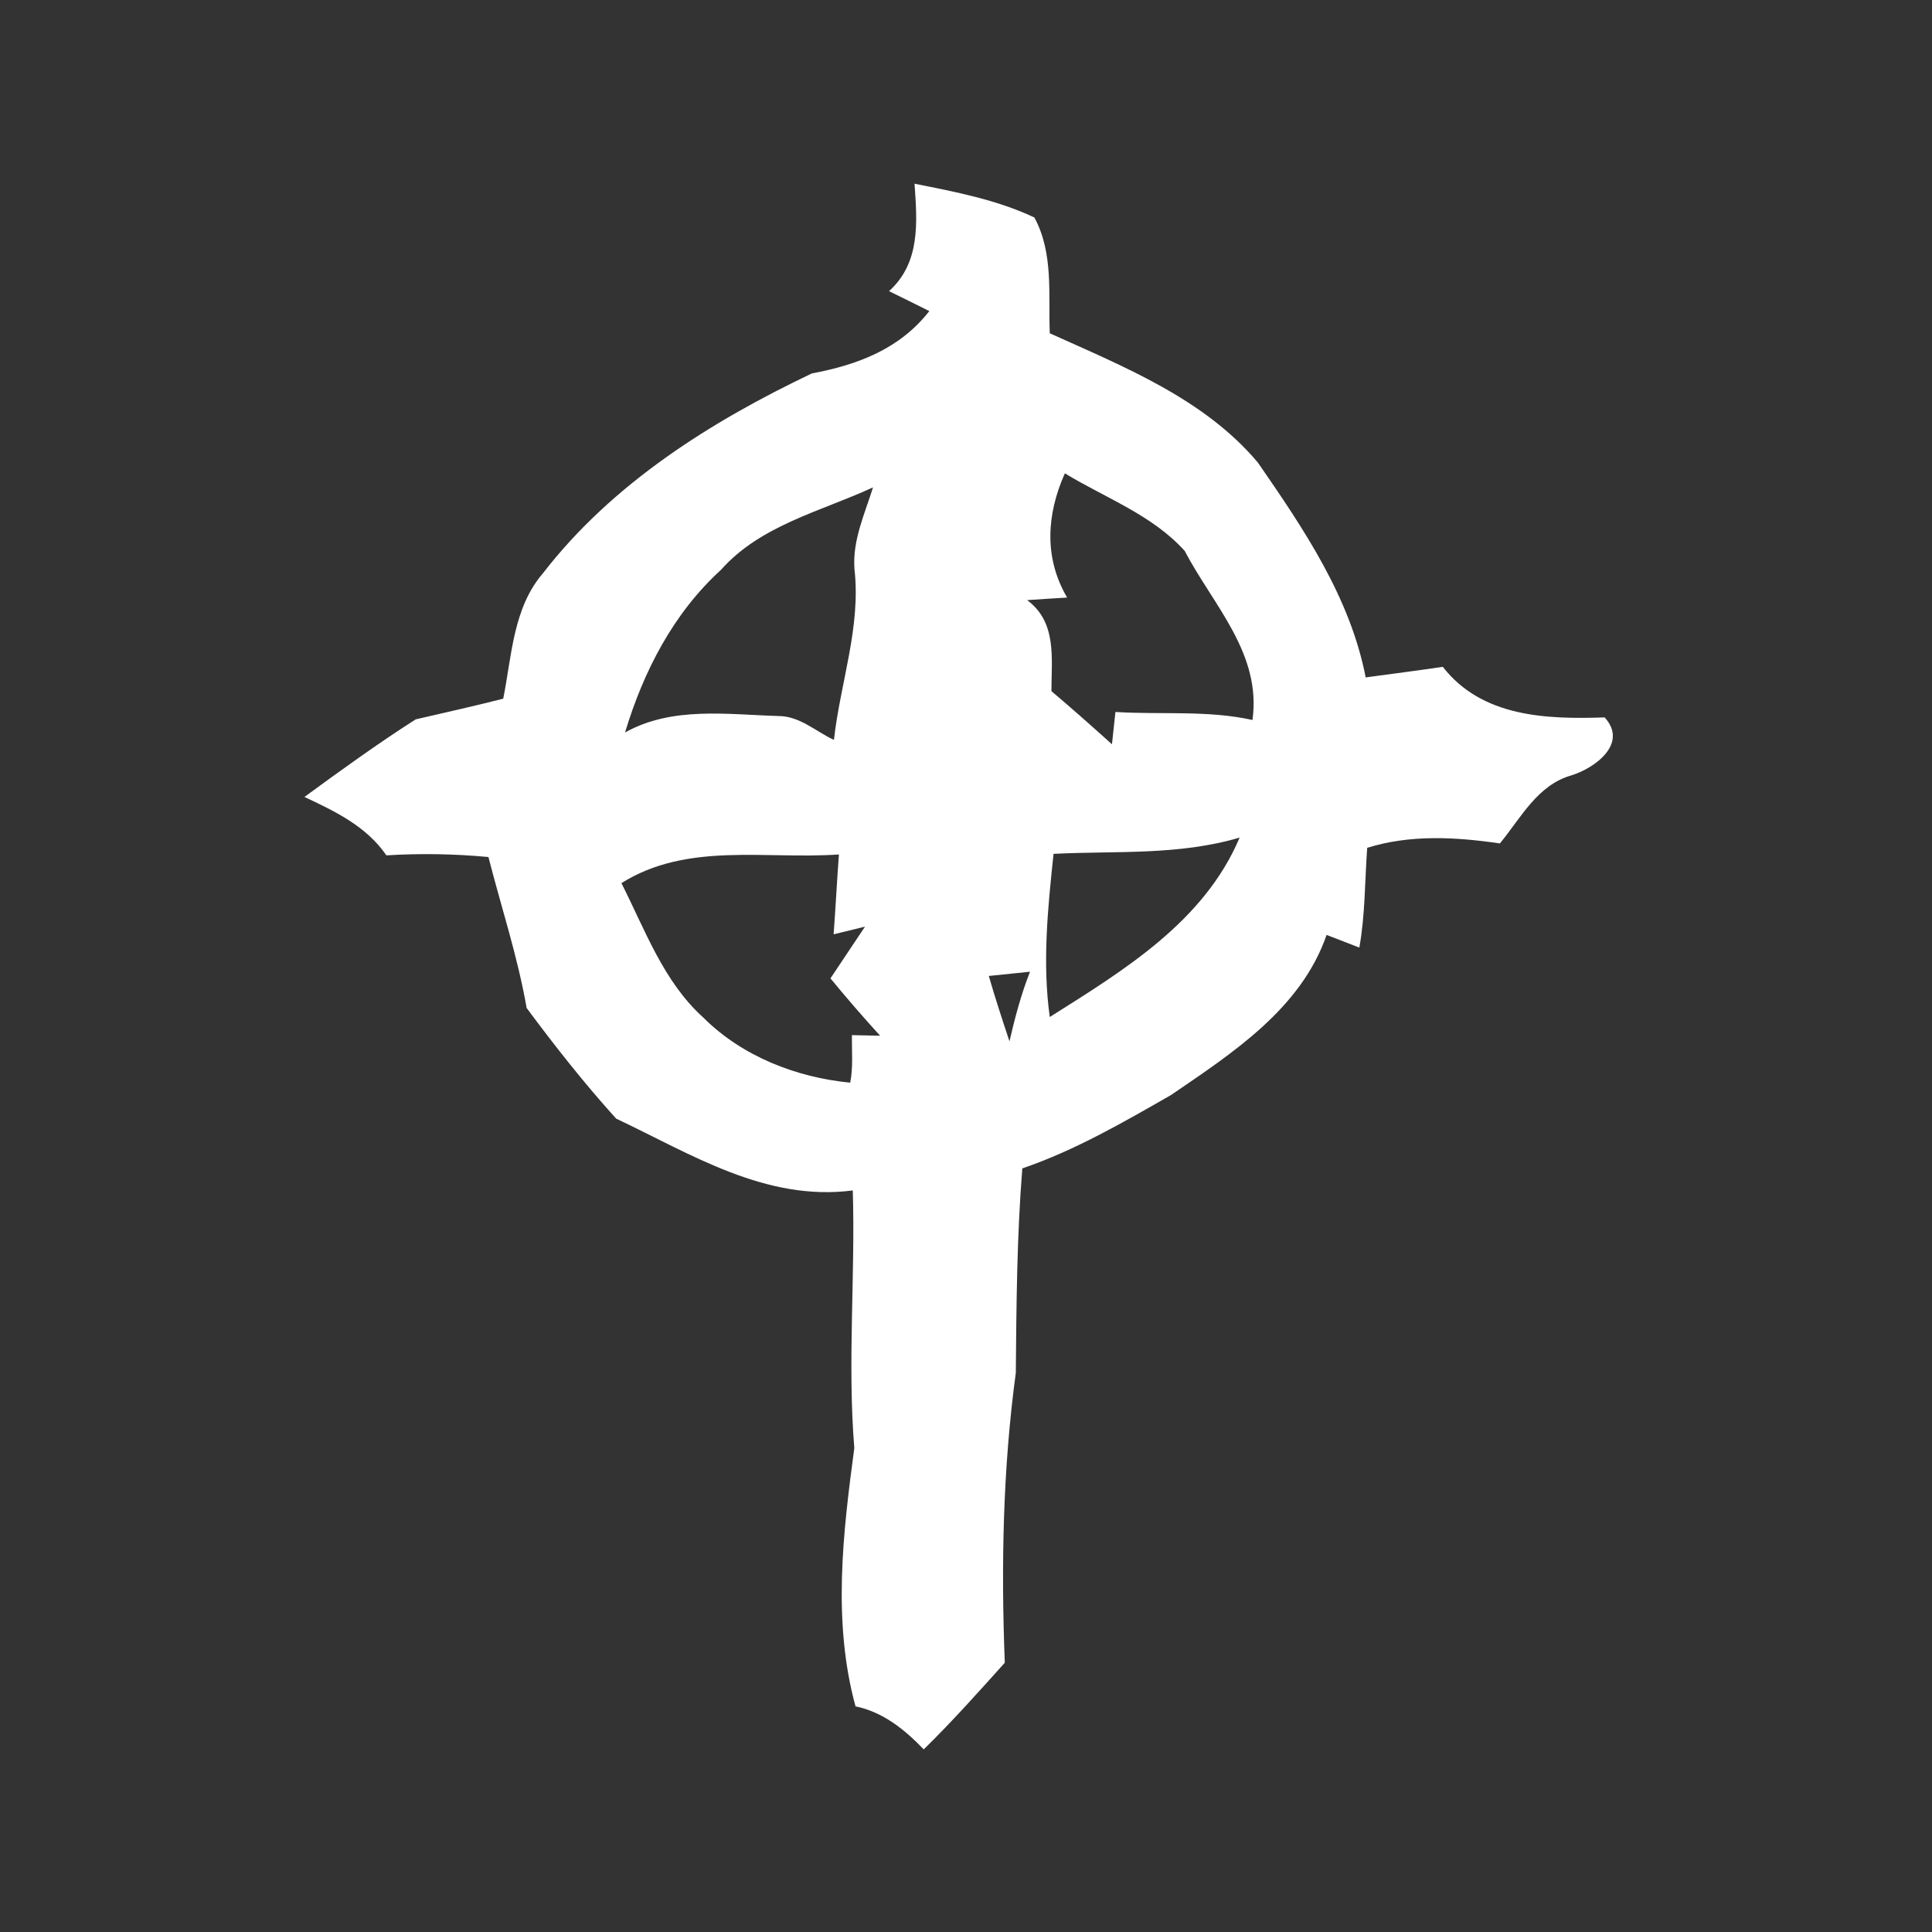 <?xml version="1.0" encoding="UTF-8" ?>
<!DOCTYPE svg PUBLIC "-//W3C//DTD SVG 1.1//EN" "http://www.w3.org/Graphics/SVG/1.1/DTD/svg11.dtd">
<svg width="128pt" height="128pt" viewBox="0 0 128 128" version="1.1" xmlns="http://www.w3.org/2000/svg">
<rect x="0" y="0" width="128" height="128" fill="#333333" stroke="none"/>
<g id="#ffffffff">
<path fill="#ffffff" opacity="1.00" d=" M 60.59 12.17 C 63.28 12.71 66.04 13.23 68.53 14.41 C 69.81 16.77 69.45 19.51 69.55 22.08 C 74.46 24.30 79.79 26.42 83.34 30.65 C 86.36 35.02 89.45 39.57 90.48 44.88 C 92.18 44.65 93.89 44.43 95.59 44.18 C 98.19 47.52 102.47 47.66 106.31 47.53 C 107.89 49.25 105.69 50.88 104.11 51.37 C 101.85 52.01 100.76 54.20 99.37 55.88 C 96.44 55.45 93.44 55.28 90.58 56.17 C 90.42 58.38 90.45 60.60 90.06 62.78 C 89.33 62.50 88.61 62.22 87.89 61.94 C 86.20 66.83 81.65 69.77 77.58 72.55 C 74.40 74.37 71.21 76.22 67.73 77.41 C 67.37 81.92 67.34 86.44 67.30 90.96 C 66.44 97.31 66.32 103.75 66.57 110.16 C 64.82 112.11 63.08 114.06 61.20 115.90 C 59.94 114.59 58.51 113.43 56.68 113.05 C 55.15 107.45 55.84 101.60 56.60 95.94 C 56.14 90.26 56.67 84.56 56.50 78.87 C 50.72 79.62 45.79 76.46 40.82 74.11 C 38.72 71.79 36.76 69.30 34.89 66.78 C 34.30 63.38 33.21 60.11 32.36 56.78 C 30.11 56.57 27.85 56.53 25.60 56.67 C 24.28 54.75 22.22 53.76 20.17 52.80 C 22.59 51.03 25.02 49.27 27.54 47.66 C 29.48 47.21 31.42 46.78 33.34 46.29 C 33.91 43.45 33.99 40.27 35.98 37.97 C 40.57 32.03 47.11 27.92 53.79 24.74 C 56.83 24.17 59.61 23.12 61.57 20.61 C 60.68 20.16 59.79 19.73 58.90 19.29 C 60.99 17.40 60.77 14.73 60.59 12.17 M 47.77 37.75 C 44.61 40.63 42.63 44.48 41.41 48.53 C 44.53 46.78 48.19 47.34 51.61 47.44 C 52.99 47.45 54.06 48.47 55.25 49.02 C 55.67 45.24 57.05 41.54 56.61 37.70 C 56.47 35.80 57.29 34.05 57.84 32.29 C 54.37 33.89 50.40 34.79 47.77 37.75 M 70.70 39.59 C 70.04 39.63 68.71 39.71 68.05 39.76 C 70.04 41.23 69.66 43.62 69.66 45.79 C 71.02 46.94 72.35 48.12 73.67 49.31 C 73.73 48.78 73.84 47.71 73.90 47.17 C 76.93 47.36 79.99 47.04 82.98 47.70 C 83.59 43.29 80.39 40.12 78.49 36.50 C 76.35 34.12 73.23 32.99 70.55 31.36 C 69.34 34.07 69.15 36.95 70.70 39.59 M 69.80 56.57 C 69.42 60.16 69.05 63.78 69.55 67.38 C 74.46 64.28 79.77 61.07 82.13 55.49 C 78.10 56.69 73.93 56.36 69.80 56.57 M 41.17 58.51 C 42.74 61.60 43.95 65.03 46.59 67.41 C 49.16 69.98 52.74 71.38 56.33 71.73 C 56.53 70.69 56.43 69.63 56.44 68.58 C 56.91 68.59 57.84 68.61 58.31 68.62 C 57.18 67.38 56.08 66.11 55.02 64.82 C 55.78 63.67 56.55 62.54 57.31 61.39 C 56.79 61.52 55.75 61.78 55.23 61.90 C 55.36 60.14 55.45 58.37 55.58 56.61 C 50.73 56.95 45.52 55.77 41.17 58.51 M 65.51 64.66 C 65.93 66.11 66.40 67.55 66.88 68.99 C 67.24 67.43 67.65 65.88 68.24 64.38 C 67.55 64.45 66.19 64.59 65.51 64.66 Z" />
</g>
</svg>
